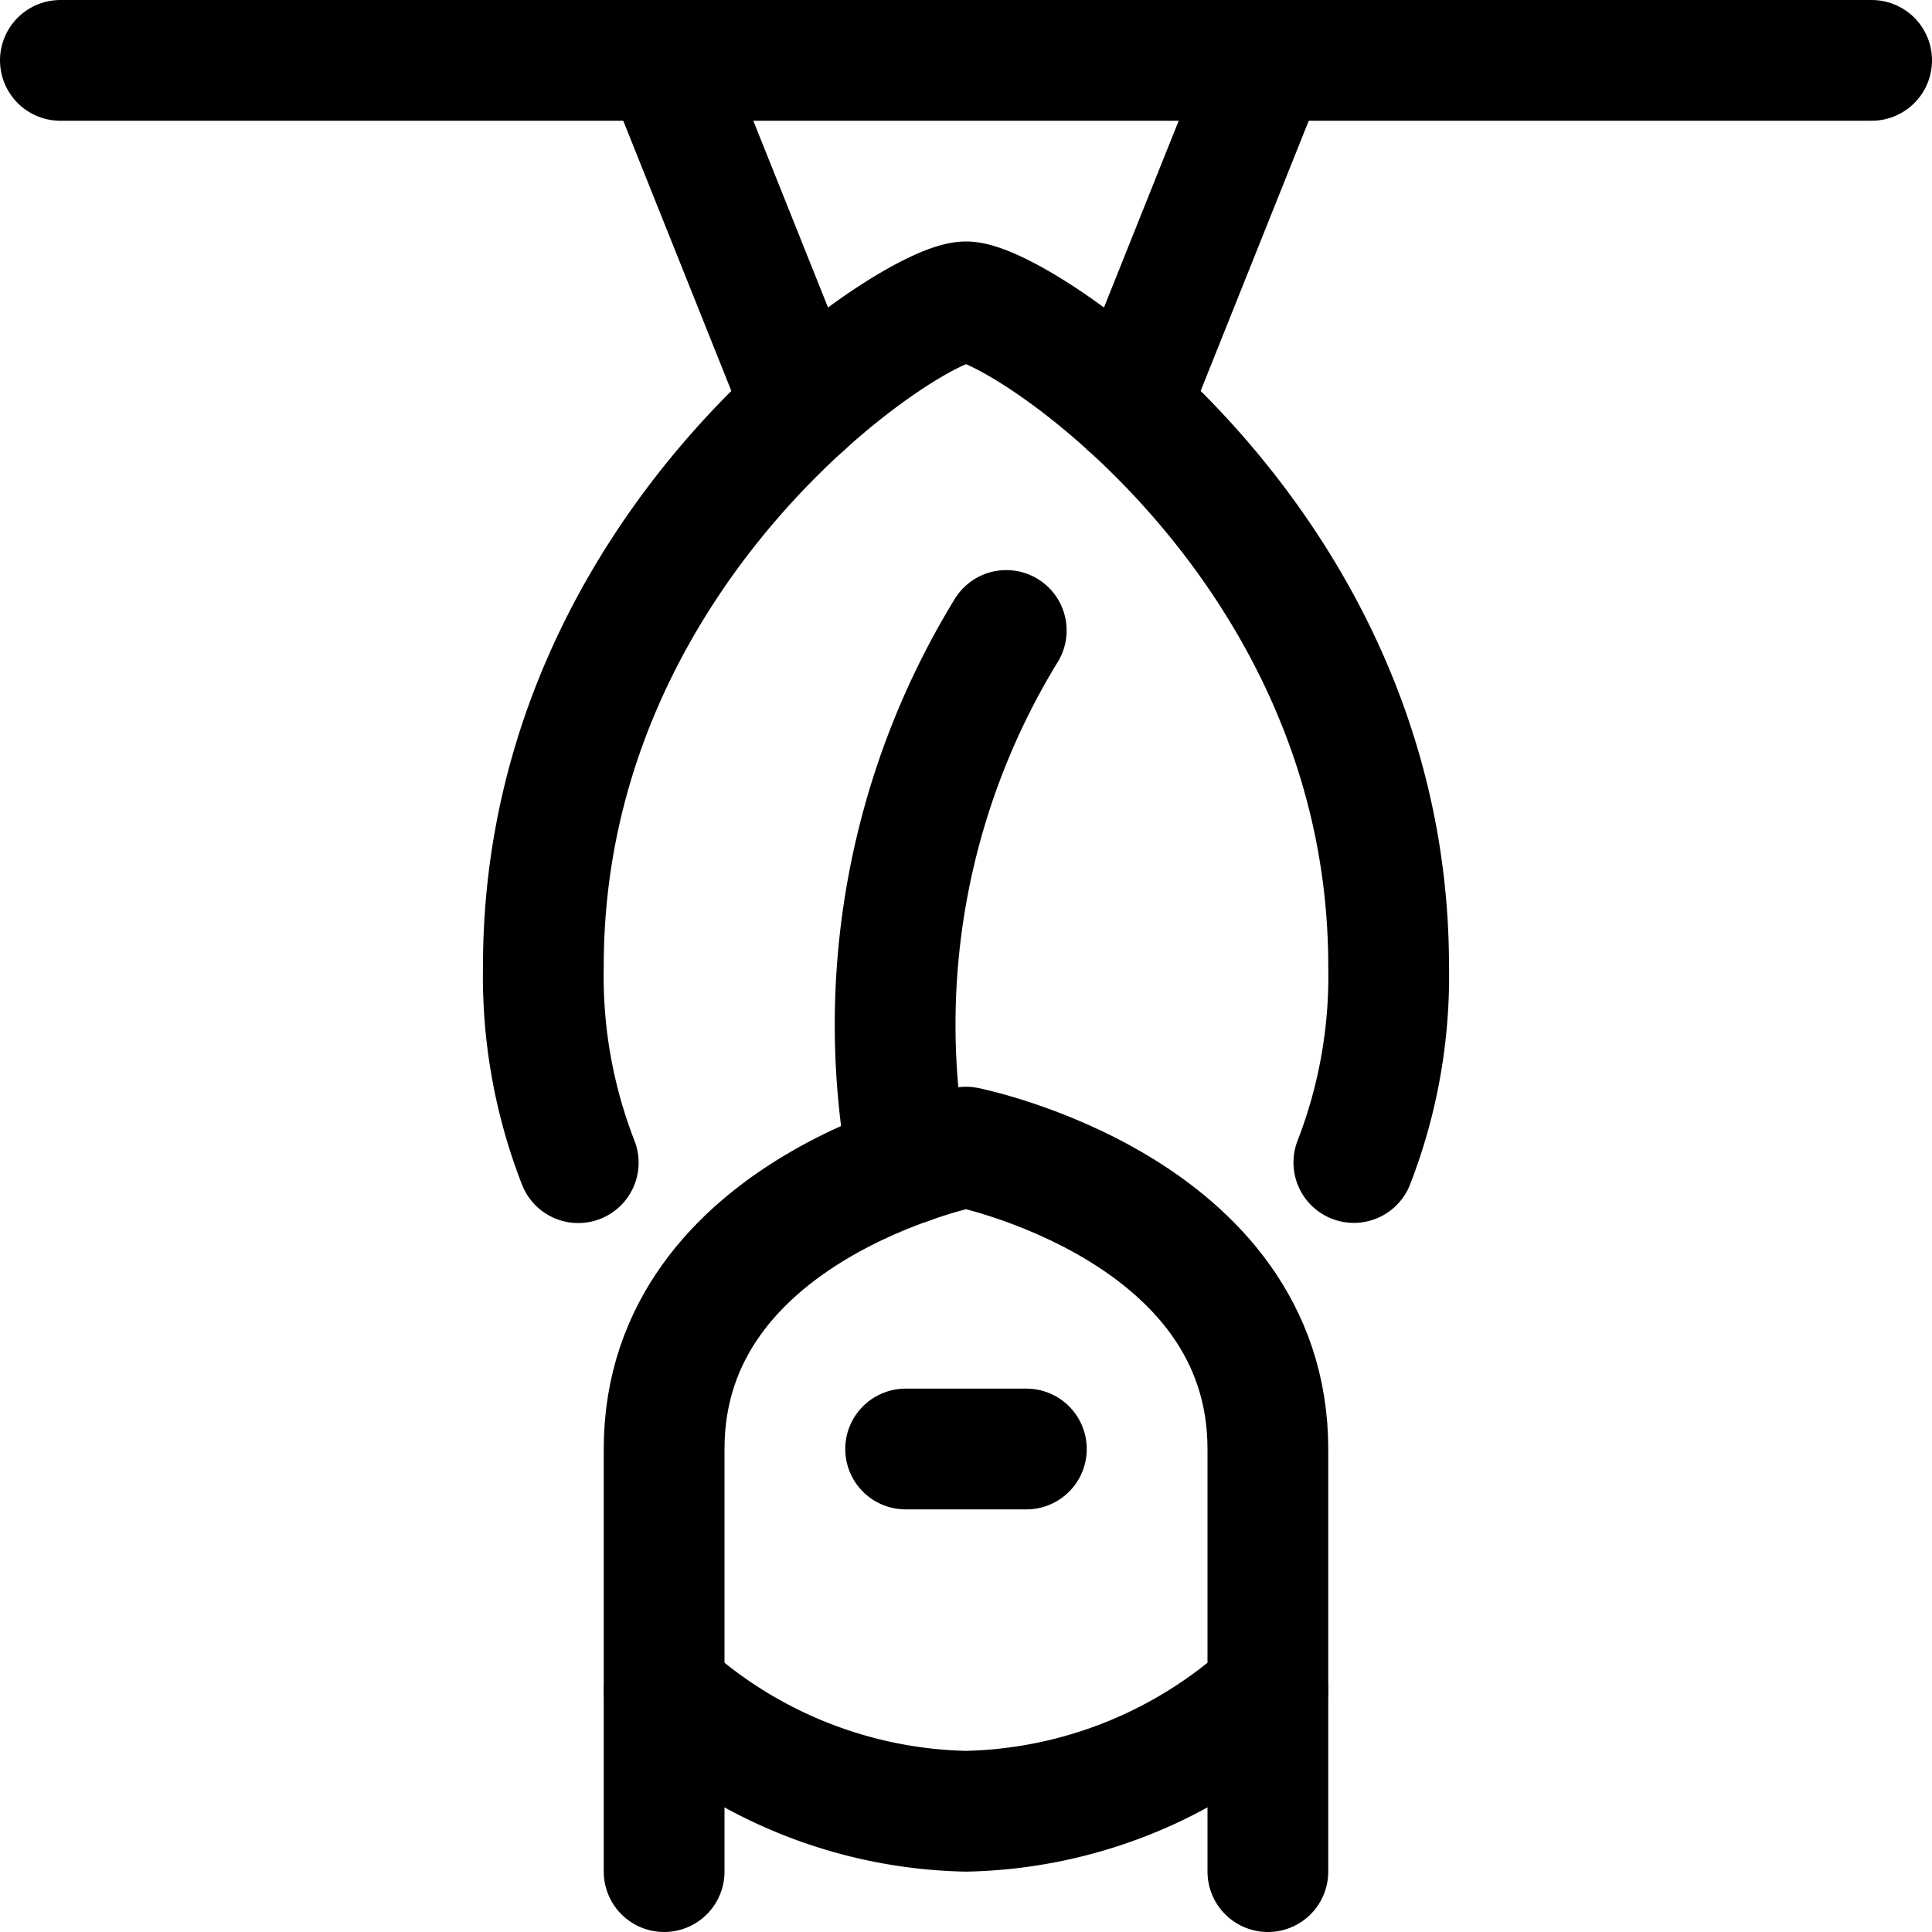 <svg id="Regular" xmlns="http://www.w3.org/2000/svg" viewBox="0 0 24 24"><defs><style>.cls-1{fill:none;stroke:currentColor;stroke-linecap:round;stroke-linejoin:round;stroke-width:1.5px;}</style></defs><title>bat</title><line class="cls-1" x1="0.75" y1="0.75" x2="23.25" y2="0.75"/><path class="cls-1" d="M8.25,23.25V18c0-3,3.75-3.75,3.75-3.75S15.75,15,15.75,18v5.25"/><path class="cls-1" d="M8.25,21A5.738,5.738,0,0,0,12,22.5,5.738,5.738,0,0,0,15.75,21"/><path class="cls-1" d="M7.183,14.443A6.38,6.38,0,0,1,6.75,12c0-5.25,4.594-8.25,5.25-8.25s5.25,3,5.25,8.25a6.393,6.393,0,0,1-.432,2.441"/><line class="cls-1" x1="9.97" y1="5.049" x2="8.25" y2="0.75"/><line class="cls-1" x1="14.03" y1="5.049" x2="15.75" y2="0.75"/><line class="cls-1" x1="11.25" y1="18" x2="12.75" y2="18"/><path class="cls-1" d="M12.5,7.832a9.377,9.377,0,0,0-1.219,6.629"/></svg>
